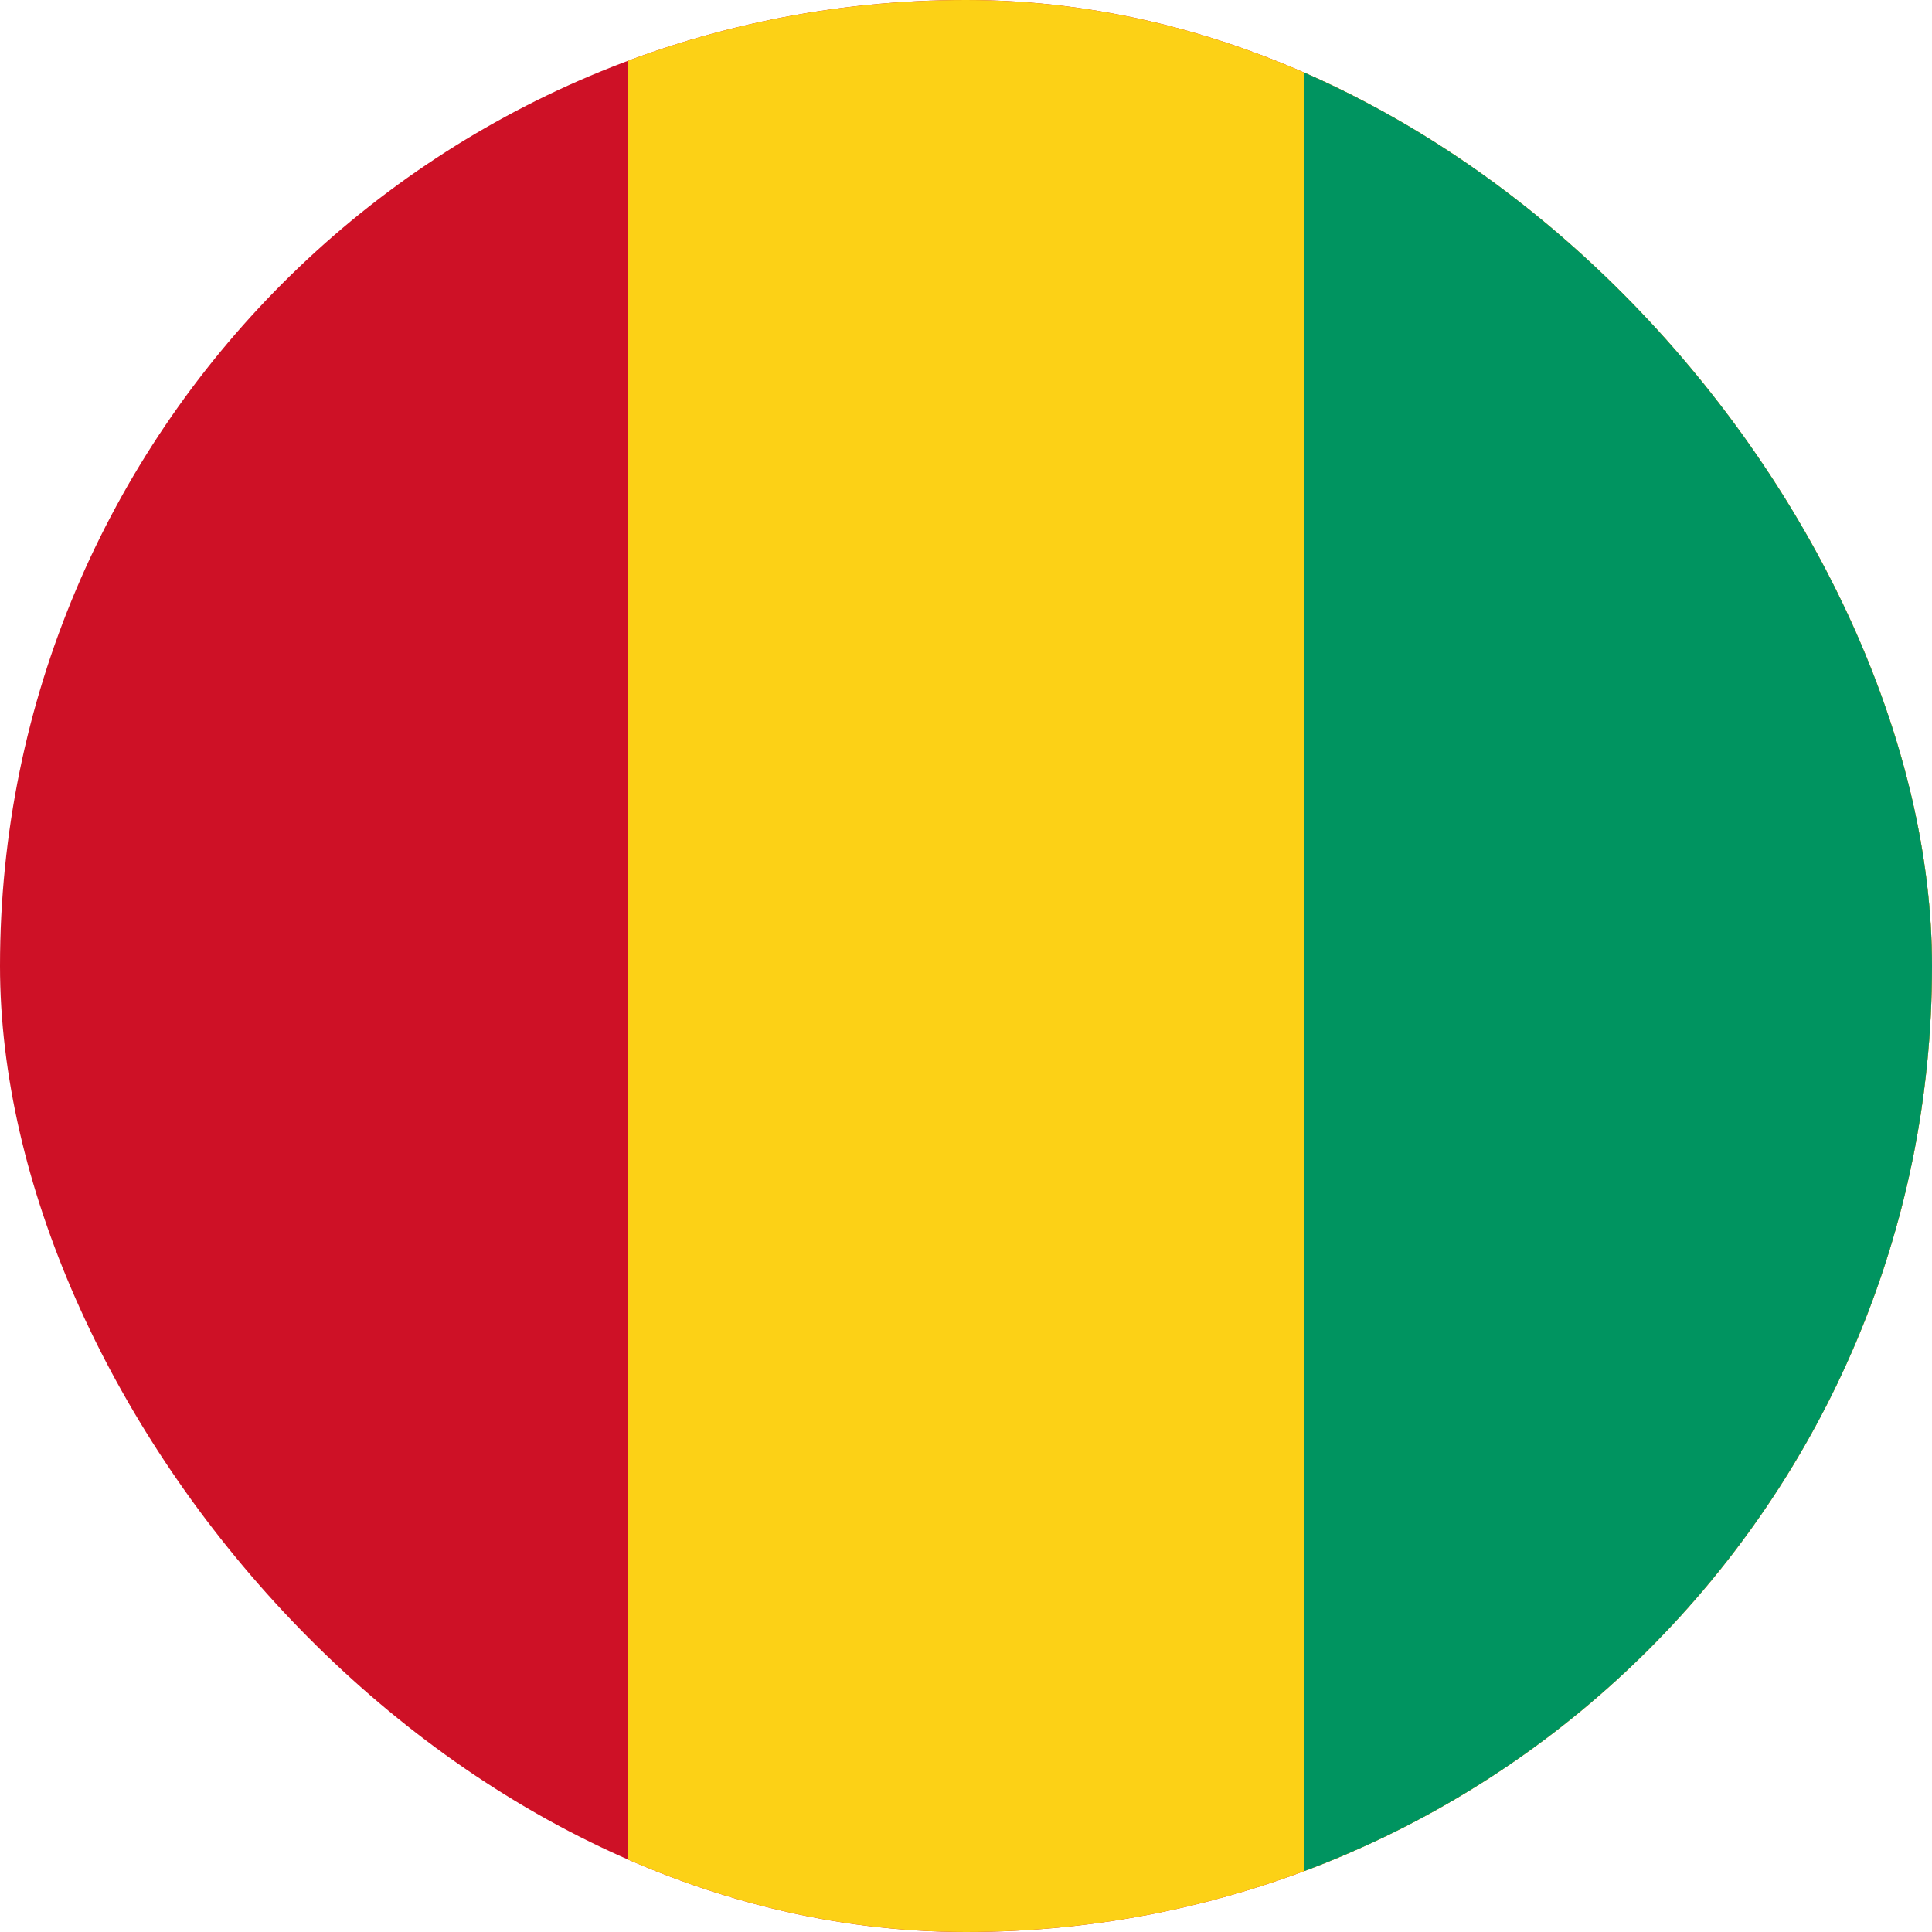 <svg width="40" height="40" viewBox="0 0 40 40" fill="none" xmlns="http://www.w3.org/2000/svg">
<g clip-path="url(#clip0_1_15478)">
<path d="M-16.5 -4H56.5V44.667H-16.5V-4Z" fill="#CE1126"/>
<path d="M13 -7H40V48H13V-7Z" fill="#FCD116"/>
<path d="M27 -7H40V48H27V-7Z" fill="#009460"/>
</g>
<defs>
<clipPath id="clip0_1_15478">
<rect width="40" height="40" rx="20" fill="white"/>
</clipPath>
</defs>
</svg>
